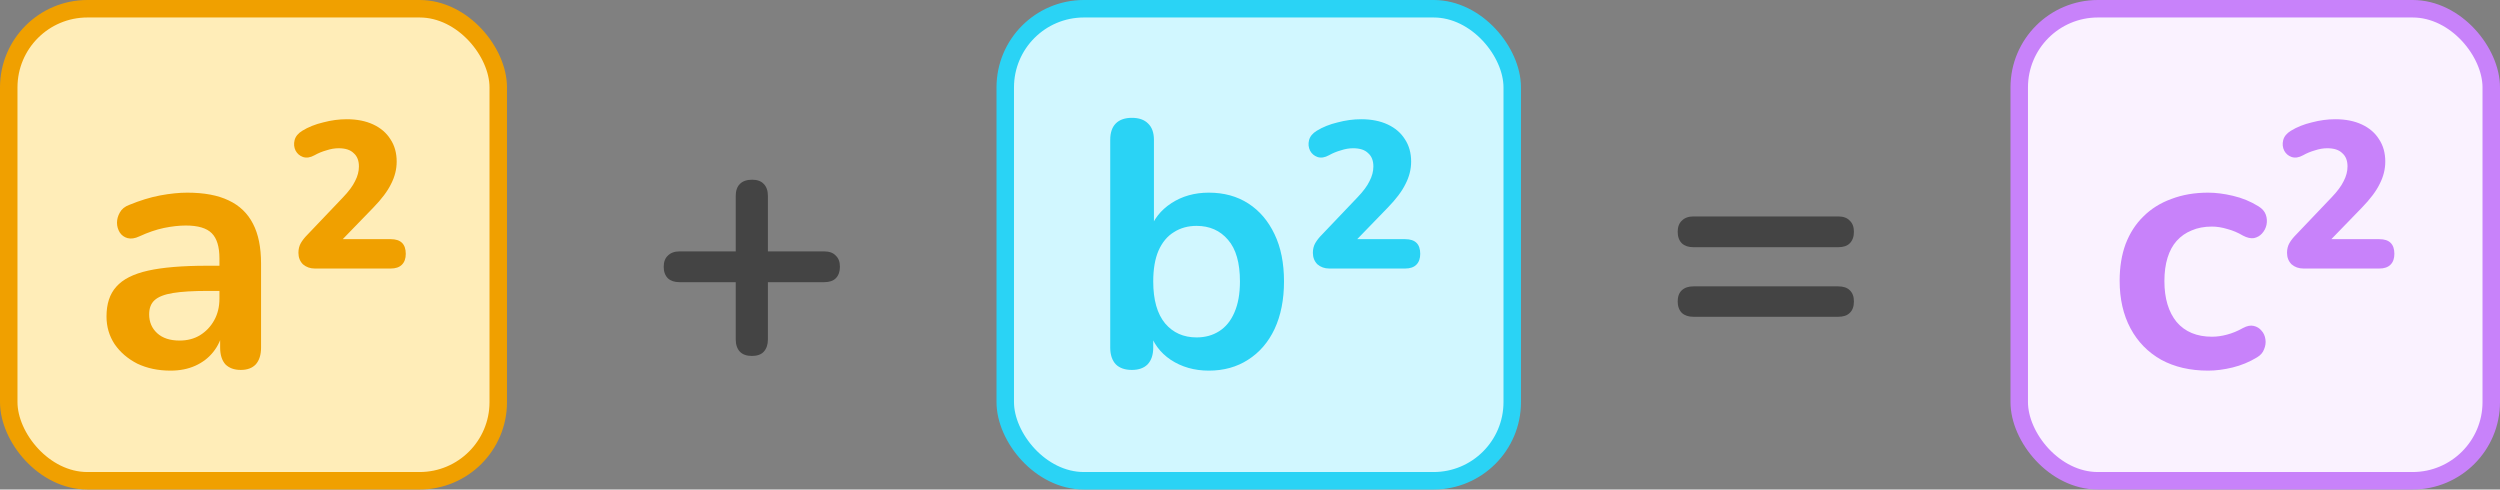 <svg width="143" height="28" viewBox="0 0 143 28" fill="none" xmlns="http://www.w3.org/2000/svg">
<rect x="0" y="0" width="143" height="28" fill="#808080" stroke="none"/>
<rect x="0.5" y="0.5" width="28" height="27" rx="4.5" fill="#FFEDB8"/>
<path d="M9.752 21.2C9.046 21.2 8.412 21.067 7.852 20.8C7.306 20.52 6.872 20.147 6.552 19.68C6.246 19.213 6.092 18.687 6.092 18.1C6.092 17.38 6.279 16.813 6.652 16.4C7.026 15.973 7.632 15.667 8.472 15.48C9.312 15.293 10.439 15.2 11.852 15.2H12.852V16.64H11.872C11.046 16.64 10.386 16.68 9.892 16.76C9.399 16.84 9.046 16.98 8.832 17.18C8.632 17.367 8.532 17.633 8.532 17.98C8.532 18.42 8.686 18.78 8.992 19.06C9.299 19.34 9.726 19.48 10.272 19.48C10.712 19.48 11.099 19.38 11.432 19.18C11.779 18.967 12.052 18.68 12.252 18.32C12.452 17.96 12.552 17.547 12.552 17.08V14.78C12.552 14.113 12.406 13.633 12.112 13.34C11.819 13.047 11.326 12.9 10.632 12.9C10.246 12.9 9.826 12.947 9.372 13.04C8.932 13.133 8.466 13.293 7.972 13.52C7.719 13.64 7.492 13.673 7.292 13.62C7.106 13.567 6.959 13.46 6.852 13.3C6.746 13.127 6.692 12.94 6.692 12.74C6.692 12.54 6.746 12.347 6.852 12.16C6.959 11.96 7.139 11.813 7.392 11.72C8.006 11.467 8.592 11.287 9.152 11.18C9.726 11.073 10.246 11.02 10.712 11.02C11.672 11.02 12.459 11.167 13.072 11.46C13.699 11.753 14.166 12.2 14.472 12.8C14.779 13.387 14.932 14.147 14.932 15.08V19.88C14.932 20.293 14.832 20.613 14.632 20.84C14.432 21.053 14.146 21.16 13.772 21.16C13.399 21.16 13.106 21.053 12.892 20.84C12.692 20.613 12.592 20.293 12.592 19.88V18.92H12.752C12.659 19.387 12.472 19.793 12.192 20.14C11.926 20.473 11.586 20.733 11.172 20.92C10.759 21.107 10.286 21.2 9.752 21.2ZM18.01 15.36C17.743 15.36 17.517 15.28 17.33 15.12C17.157 14.947 17.07 14.727 17.07 14.46C17.07 14.247 17.117 14.06 17.21 13.9C17.303 13.74 17.43 13.58 17.59 13.42L19.61 11.3C19.943 10.953 20.177 10.64 20.31 10.36C20.457 10.08 20.53 9.8 20.53 9.52C20.53 9.187 20.43 8.933 20.23 8.76C20.043 8.573 19.757 8.48 19.37 8.48C19.143 8.48 18.91 8.52 18.67 8.6C18.43 8.667 18.203 8.76 17.99 8.88C17.75 9.013 17.53 9.047 17.33 8.98C17.143 8.913 17.003 8.793 16.91 8.62C16.817 8.433 16.797 8.233 16.85 8.02C16.903 7.807 17.05 7.627 17.29 7.48C17.637 7.267 18.037 7.107 18.49 7C18.943 6.88 19.39 6.82 19.83 6.82C20.417 6.82 20.923 6.92 21.35 7.12C21.777 7.32 22.103 7.6 22.33 7.96C22.57 8.32 22.69 8.747 22.69 9.24C22.69 9.68 22.583 10.107 22.37 10.52C22.17 10.933 21.83 11.387 21.35 11.88L19.43 13.86V13.68H22.35C22.923 13.68 23.21 13.96 23.21 14.52C23.21 14.787 23.137 14.993 22.99 15.14C22.843 15.287 22.63 15.36 22.35 15.36H18.01Z" fill="#F0A000"/>
<rect x="0.5" y="0.5" width="28" height="27" rx="4.5" stroke="#F0A000"/>
<path d="M43.004 20.36C42.711 20.36 42.484 20.28 42.324 20.12C42.164 19.947 42.084 19.713 42.084 19.42V16.14H38.864C38.584 16.14 38.364 16.067 38.204 15.92C38.044 15.76 37.964 15.54 37.964 15.26C37.964 14.98 38.044 14.767 38.204 14.62C38.364 14.46 38.584 14.38 38.864 14.38H42.084V11.2C42.084 10.907 42.164 10.68 42.324 10.52C42.484 10.36 42.717 10.28 43.024 10.28C43.317 10.28 43.537 10.36 43.684 10.52C43.844 10.68 43.924 10.907 43.924 11.2V14.38H47.144C47.437 14.38 47.657 14.46 47.804 14.62C47.964 14.767 48.044 14.98 48.044 15.26C48.044 15.54 47.964 15.76 47.804 15.92C47.657 16.067 47.437 16.14 47.144 16.14H43.924V19.42C43.924 19.713 43.844 19.947 43.684 20.12C43.537 20.28 43.311 20.36 43.004 20.36Z" fill="#444444"/>
<rect x="57.5" y="0.5" width="29" height="27" rx="4.5" fill="#D1F7FF"/>
<path d="M69.145 21.2C68.318 21.2 67.592 20.993 66.965 20.58C66.352 20.167 65.945 19.613 65.745 18.92L65.965 18.42V19.88C65.965 20.293 65.858 20.613 65.645 20.84C65.432 21.053 65.132 21.16 64.745 21.16C64.345 21.16 64.038 21.053 63.825 20.84C63.612 20.613 63.505 20.293 63.505 19.88V8C63.505 7.587 63.612 7.273 63.825 7.06C64.038 6.847 64.345 6.74 64.745 6.74C65.145 6.74 65.452 6.847 65.665 7.06C65.892 7.273 66.005 7.587 66.005 8V13.2H65.765C65.978 12.547 66.392 12.02 67.005 11.62C67.618 11.22 68.332 11.02 69.145 11.02C70.012 11.02 70.765 11.227 71.405 11.64C72.045 12.053 72.545 12.64 72.905 13.4C73.265 14.147 73.445 15.047 73.445 16.1C73.445 17.14 73.265 18.047 72.905 18.82C72.545 19.58 72.038 20.167 71.385 20.58C70.745 20.993 69.998 21.2 69.145 21.2ZM68.445 19.3C68.938 19.3 69.372 19.18 69.745 18.94C70.118 18.7 70.405 18.347 70.605 17.88C70.818 17.4 70.925 16.807 70.925 16.1C70.925 15.033 70.698 14.24 70.245 13.72C69.792 13.187 69.192 12.92 68.445 12.92C67.952 12.92 67.518 13.04 67.145 13.28C66.772 13.507 66.478 13.86 66.265 14.34C66.065 14.807 65.965 15.393 65.965 16.1C65.965 17.153 66.192 17.953 66.645 18.5C67.098 19.033 67.698 19.3 68.445 19.3ZM76.037 15.36C75.771 15.36 75.544 15.28 75.357 15.12C75.184 14.947 75.097 14.727 75.097 14.46C75.097 14.247 75.144 14.06 75.237 13.9C75.331 13.74 75.457 13.58 75.617 13.42L77.637 11.3C77.971 10.953 78.204 10.64 78.337 10.36C78.484 10.08 78.557 9.8 78.557 9.52C78.557 9.187 78.457 8.933 78.257 8.76C78.071 8.573 77.784 8.48 77.397 8.48C77.171 8.48 76.937 8.52 76.697 8.6C76.457 8.667 76.231 8.76 76.017 8.88C75.777 9.013 75.557 9.047 75.357 8.98C75.171 8.913 75.031 8.793 74.937 8.62C74.844 8.433 74.824 8.233 74.877 8.02C74.931 7.807 75.077 7.627 75.317 7.48C75.664 7.267 76.064 7.107 76.517 7C76.971 6.88 77.417 6.82 77.857 6.82C78.444 6.82 78.951 6.92 79.377 7.12C79.804 7.32 80.131 7.6 80.357 7.96C80.597 8.32 80.717 8.747 80.717 9.24C80.717 9.68 80.611 10.107 80.397 10.52C80.197 10.933 79.857 11.387 79.377 11.88L77.457 13.86V13.68H80.377C80.951 13.68 81.237 13.96 81.237 14.52C81.237 14.787 81.164 14.993 81.017 15.14C80.871 15.287 80.657 15.36 80.377 15.36H76.037Z" fill="#2AD3F5"/>
<rect x="57.5" y="0.5" width="29" height="27" rx="4.5" stroke="#2AD3F5"/>
<path d="M96.864 14.14C96.584 14.14 96.364 14.067 96.204 13.92C96.044 13.76 95.964 13.54 95.964 13.26C95.964 12.98 96.044 12.767 96.204 12.62C96.364 12.46 96.584 12.38 96.864 12.38H105.144C105.437 12.38 105.657 12.46 105.804 12.62C105.964 12.767 106.044 12.98 106.044 13.26C106.044 13.54 105.964 13.76 105.804 13.92C105.657 14.067 105.437 14.14 105.144 14.14H96.864ZM96.864 18.12C96.584 18.12 96.364 18.047 96.204 17.9C96.044 17.74 95.964 17.52 95.964 17.24C95.964 16.96 96.044 16.747 96.204 16.6C96.364 16.453 96.584 16.38 96.864 16.38H105.144C105.437 16.38 105.657 16.453 105.804 16.6C105.964 16.747 106.044 16.96 106.044 17.24C106.044 17.533 105.964 17.753 105.804 17.9C105.657 18.047 105.437 18.12 105.144 18.12H96.864Z" fill="#444444"/>
<rect x="115.5" y="0.5" width="27" height="27" rx="4.5" fill="#FAF2FF"/>
<path d="M126.304 21.2C125.278 21.2 124.384 20.993 123.624 20.58C122.864 20.153 122.278 19.553 121.864 18.78C121.451 18.007 121.244 17.1 121.244 16.06C121.244 15.273 121.358 14.573 121.584 13.96C121.824 13.333 122.164 12.807 122.604 12.38C123.044 11.94 123.578 11.607 124.204 11.38C124.831 11.14 125.531 11.02 126.304 11.02C126.744 11.02 127.218 11.08 127.724 11.2C128.244 11.32 128.731 11.52 129.184 11.8C129.398 11.933 129.538 12.093 129.604 12.28C129.671 12.467 129.684 12.66 129.644 12.86C129.604 13.047 129.518 13.213 129.384 13.36C129.264 13.493 129.111 13.58 128.924 13.62C128.738 13.647 128.531 13.6 128.304 13.48C128.011 13.307 127.711 13.18 127.404 13.1C127.098 13.007 126.804 12.96 126.524 12.96C126.084 12.96 125.698 13.033 125.364 13.18C125.031 13.313 124.744 13.513 124.504 13.78C124.278 14.033 124.104 14.353 123.984 14.74C123.864 15.127 123.804 15.573 123.804 16.08C123.804 17.067 124.038 17.847 124.504 18.42C124.984 18.98 125.658 19.26 126.524 19.26C126.804 19.26 127.091 19.22 127.384 19.14C127.691 19.06 127.998 18.933 128.304 18.76C128.531 18.64 128.731 18.6 128.904 18.64C129.091 18.68 129.244 18.773 129.364 18.92C129.484 19.053 129.558 19.22 129.584 19.42C129.611 19.607 129.584 19.793 129.504 19.98C129.438 20.167 129.304 20.32 129.104 20.44C128.664 20.707 128.198 20.9 127.704 21.02C127.211 21.14 126.744 21.2 126.304 21.2ZM131.758 15.36C131.491 15.36 131.265 15.28 131.078 15.12C130.905 14.947 130.818 14.727 130.818 14.46C130.818 14.247 130.865 14.06 130.958 13.9C131.051 13.74 131.178 13.58 131.338 13.42L133.358 11.3C133.691 10.953 133.925 10.64 134.058 10.36C134.205 10.08 134.278 9.8 134.278 9.52C134.278 9.187 134.178 8.933 133.978 8.76C133.791 8.573 133.505 8.48 133.118 8.48C132.891 8.48 132.658 8.52 132.418 8.6C132.178 8.667 131.951 8.76 131.738 8.88C131.498 9.013 131.278 9.047 131.078 8.98C130.891 8.913 130.751 8.793 130.658 8.62C130.565 8.433 130.545 8.233 130.598 8.02C130.651 7.807 130.798 7.627 131.038 7.48C131.385 7.267 131.785 7.107 132.238 7C132.691 6.88 133.138 6.82 133.578 6.82C134.165 6.82 134.671 6.92 135.098 7.12C135.525 7.32 135.851 7.6 136.078 7.96C136.318 8.32 136.438 8.747 136.438 9.24C136.438 9.68 136.331 10.107 136.118 10.52C135.918 10.933 135.578 11.387 135.098 11.88L133.178 13.86V13.68H136.098C136.671 13.68 136.958 13.96 136.958 14.52C136.958 14.787 136.885 14.993 136.738 15.14C136.591 15.287 136.378 15.36 136.098 15.36H131.758Z" fill="#C882FA"/>
<rect x="115.5" y="0.5" width="27" height="27" rx="4.5" stroke="#C882FA"/>
</svg>
